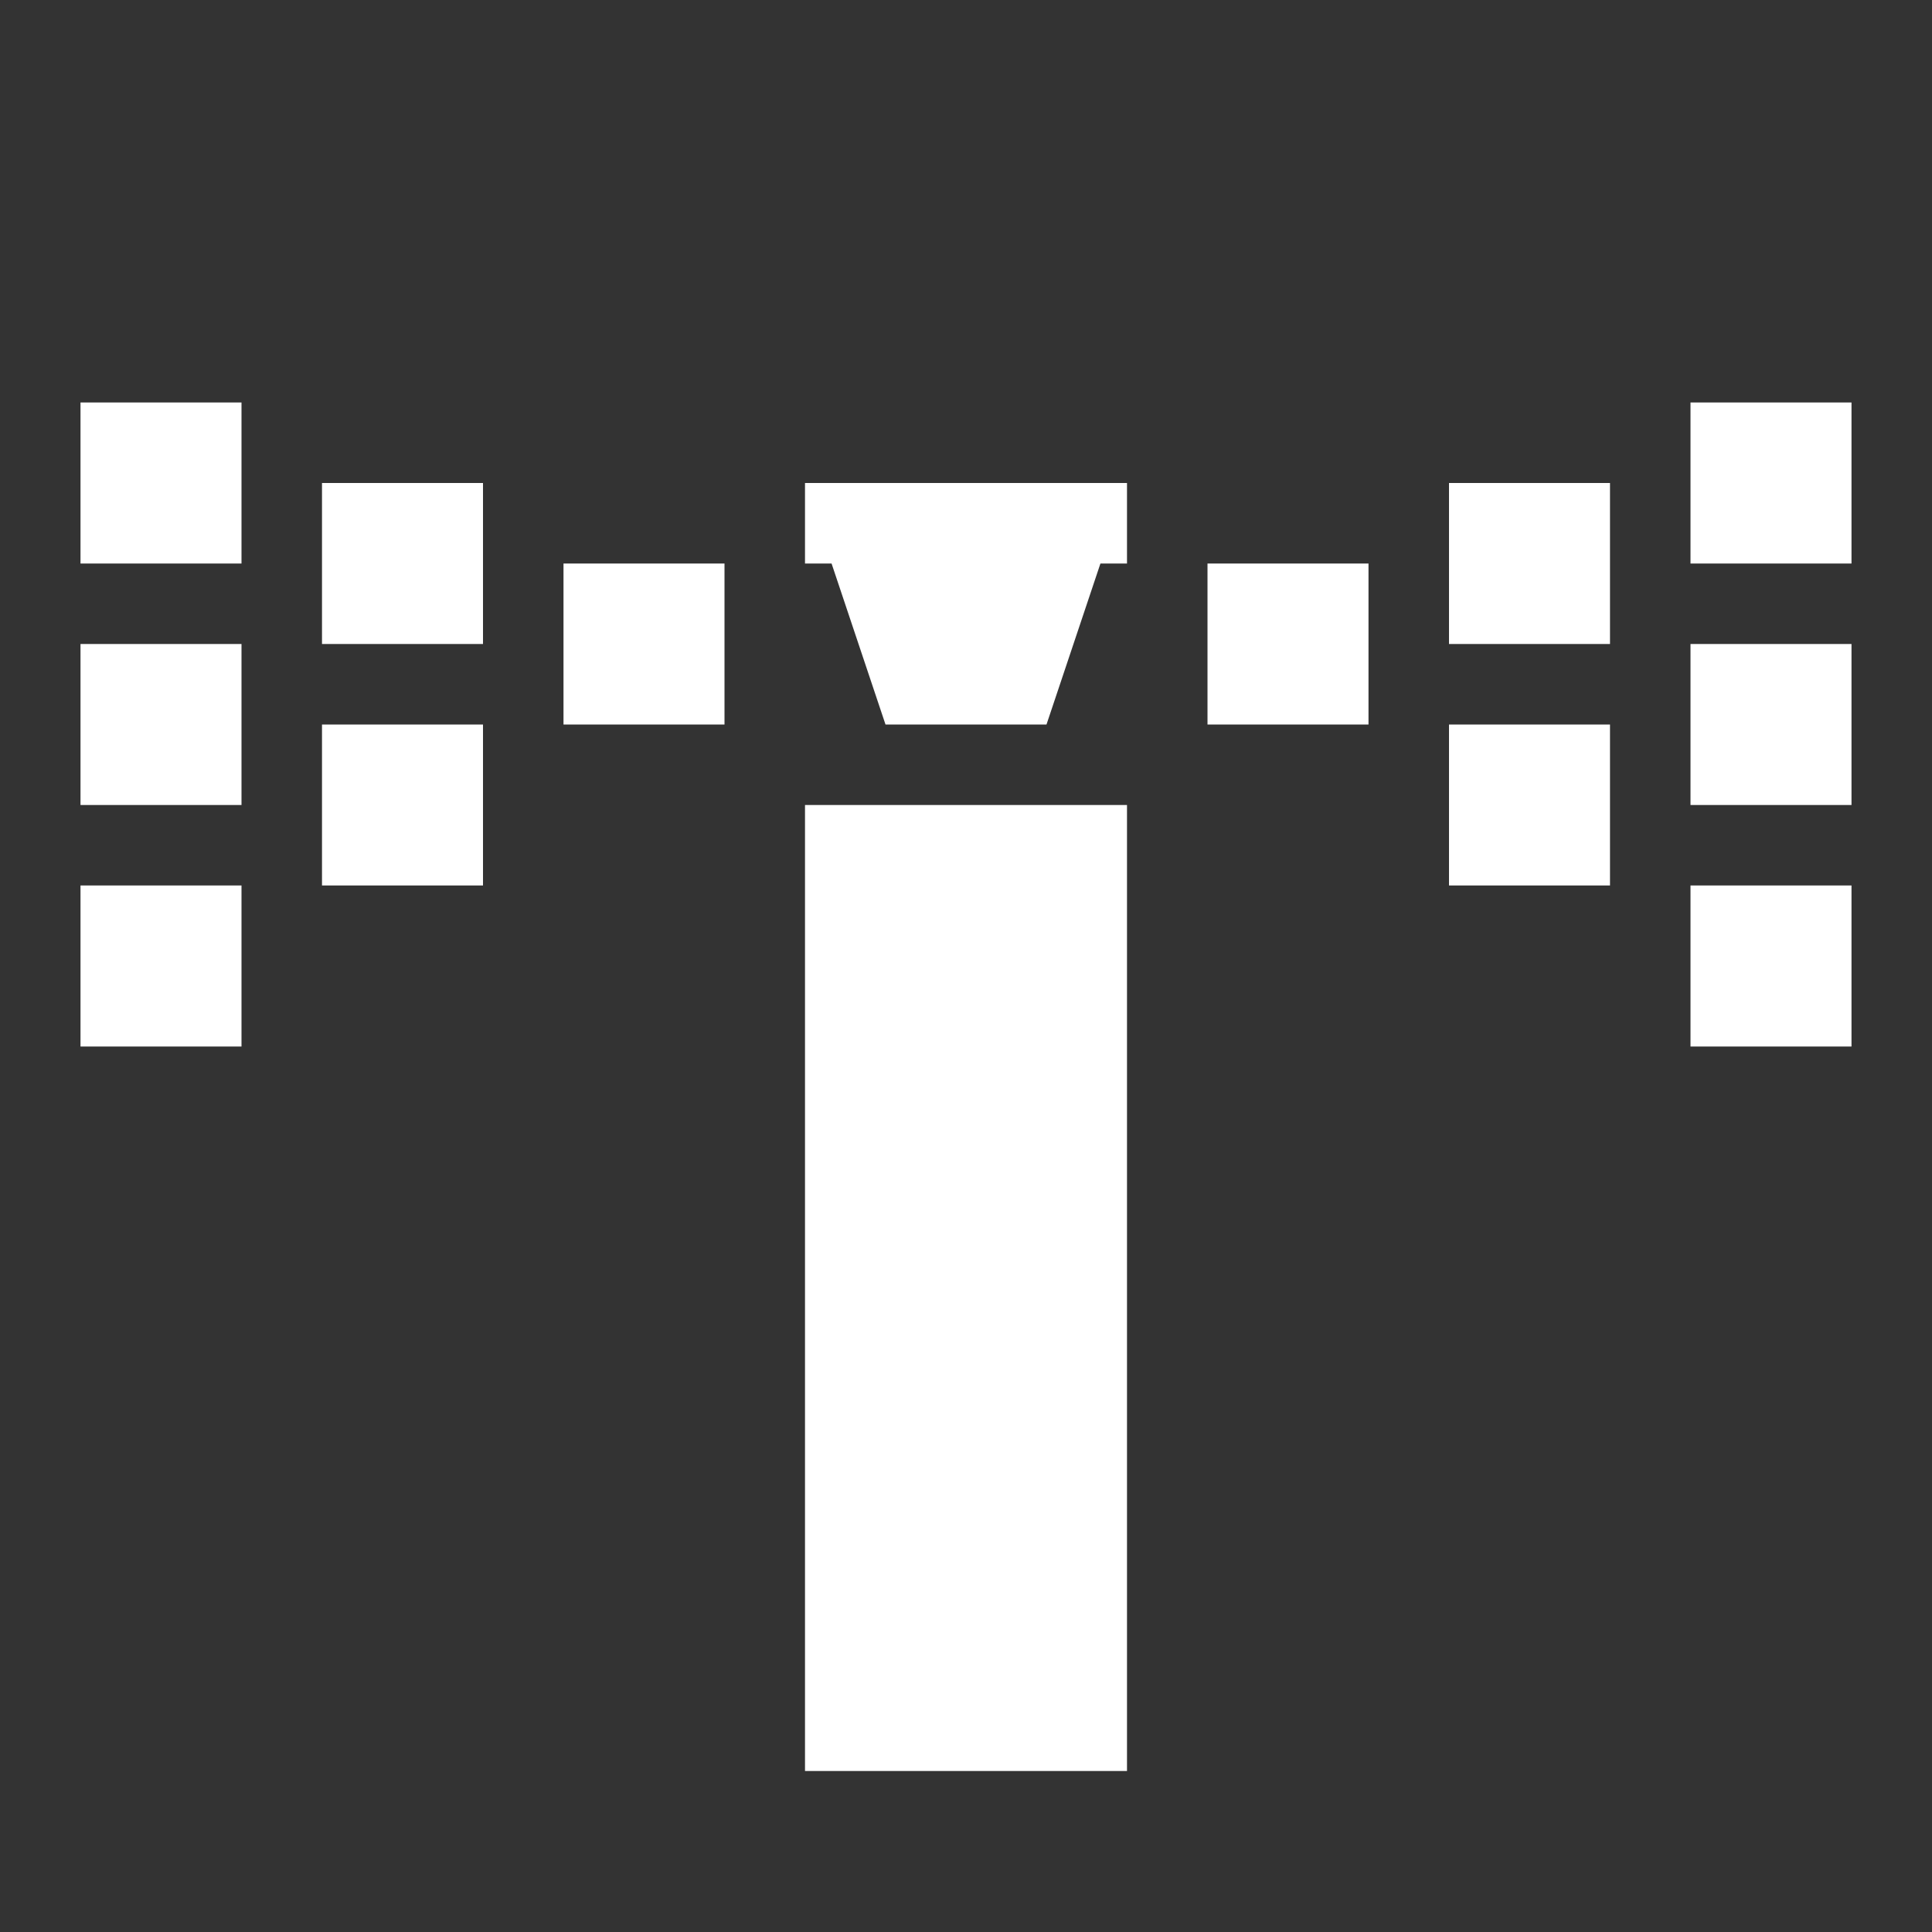 <svg xmlns="http://www.w3.org/2000/svg" fill="white" id="mdi-sprinkler-variant" viewBox="0 0 24 24"><rect x="0" y="0" width="24" height="24" fill="#333333" stroke="none"/><path d="M10 10H14V22H10V10M7 9H9V7H7V9M4 8H6V6H4V8M4 11H6V9H4V11M1 13H3V11H1V13M1 7H3V5H1V7M1 10H3V8H1V10M18 11H20V9H18V11M21 10H23V8H21V10M21 5V7H23V5H21M21 13H23V11H21V13M15 9H17V7H15V9M18 8H20V6H18V8M10 7H10.33L11 9H13L13.67 7H14V6H10V7Z" /></svg>
